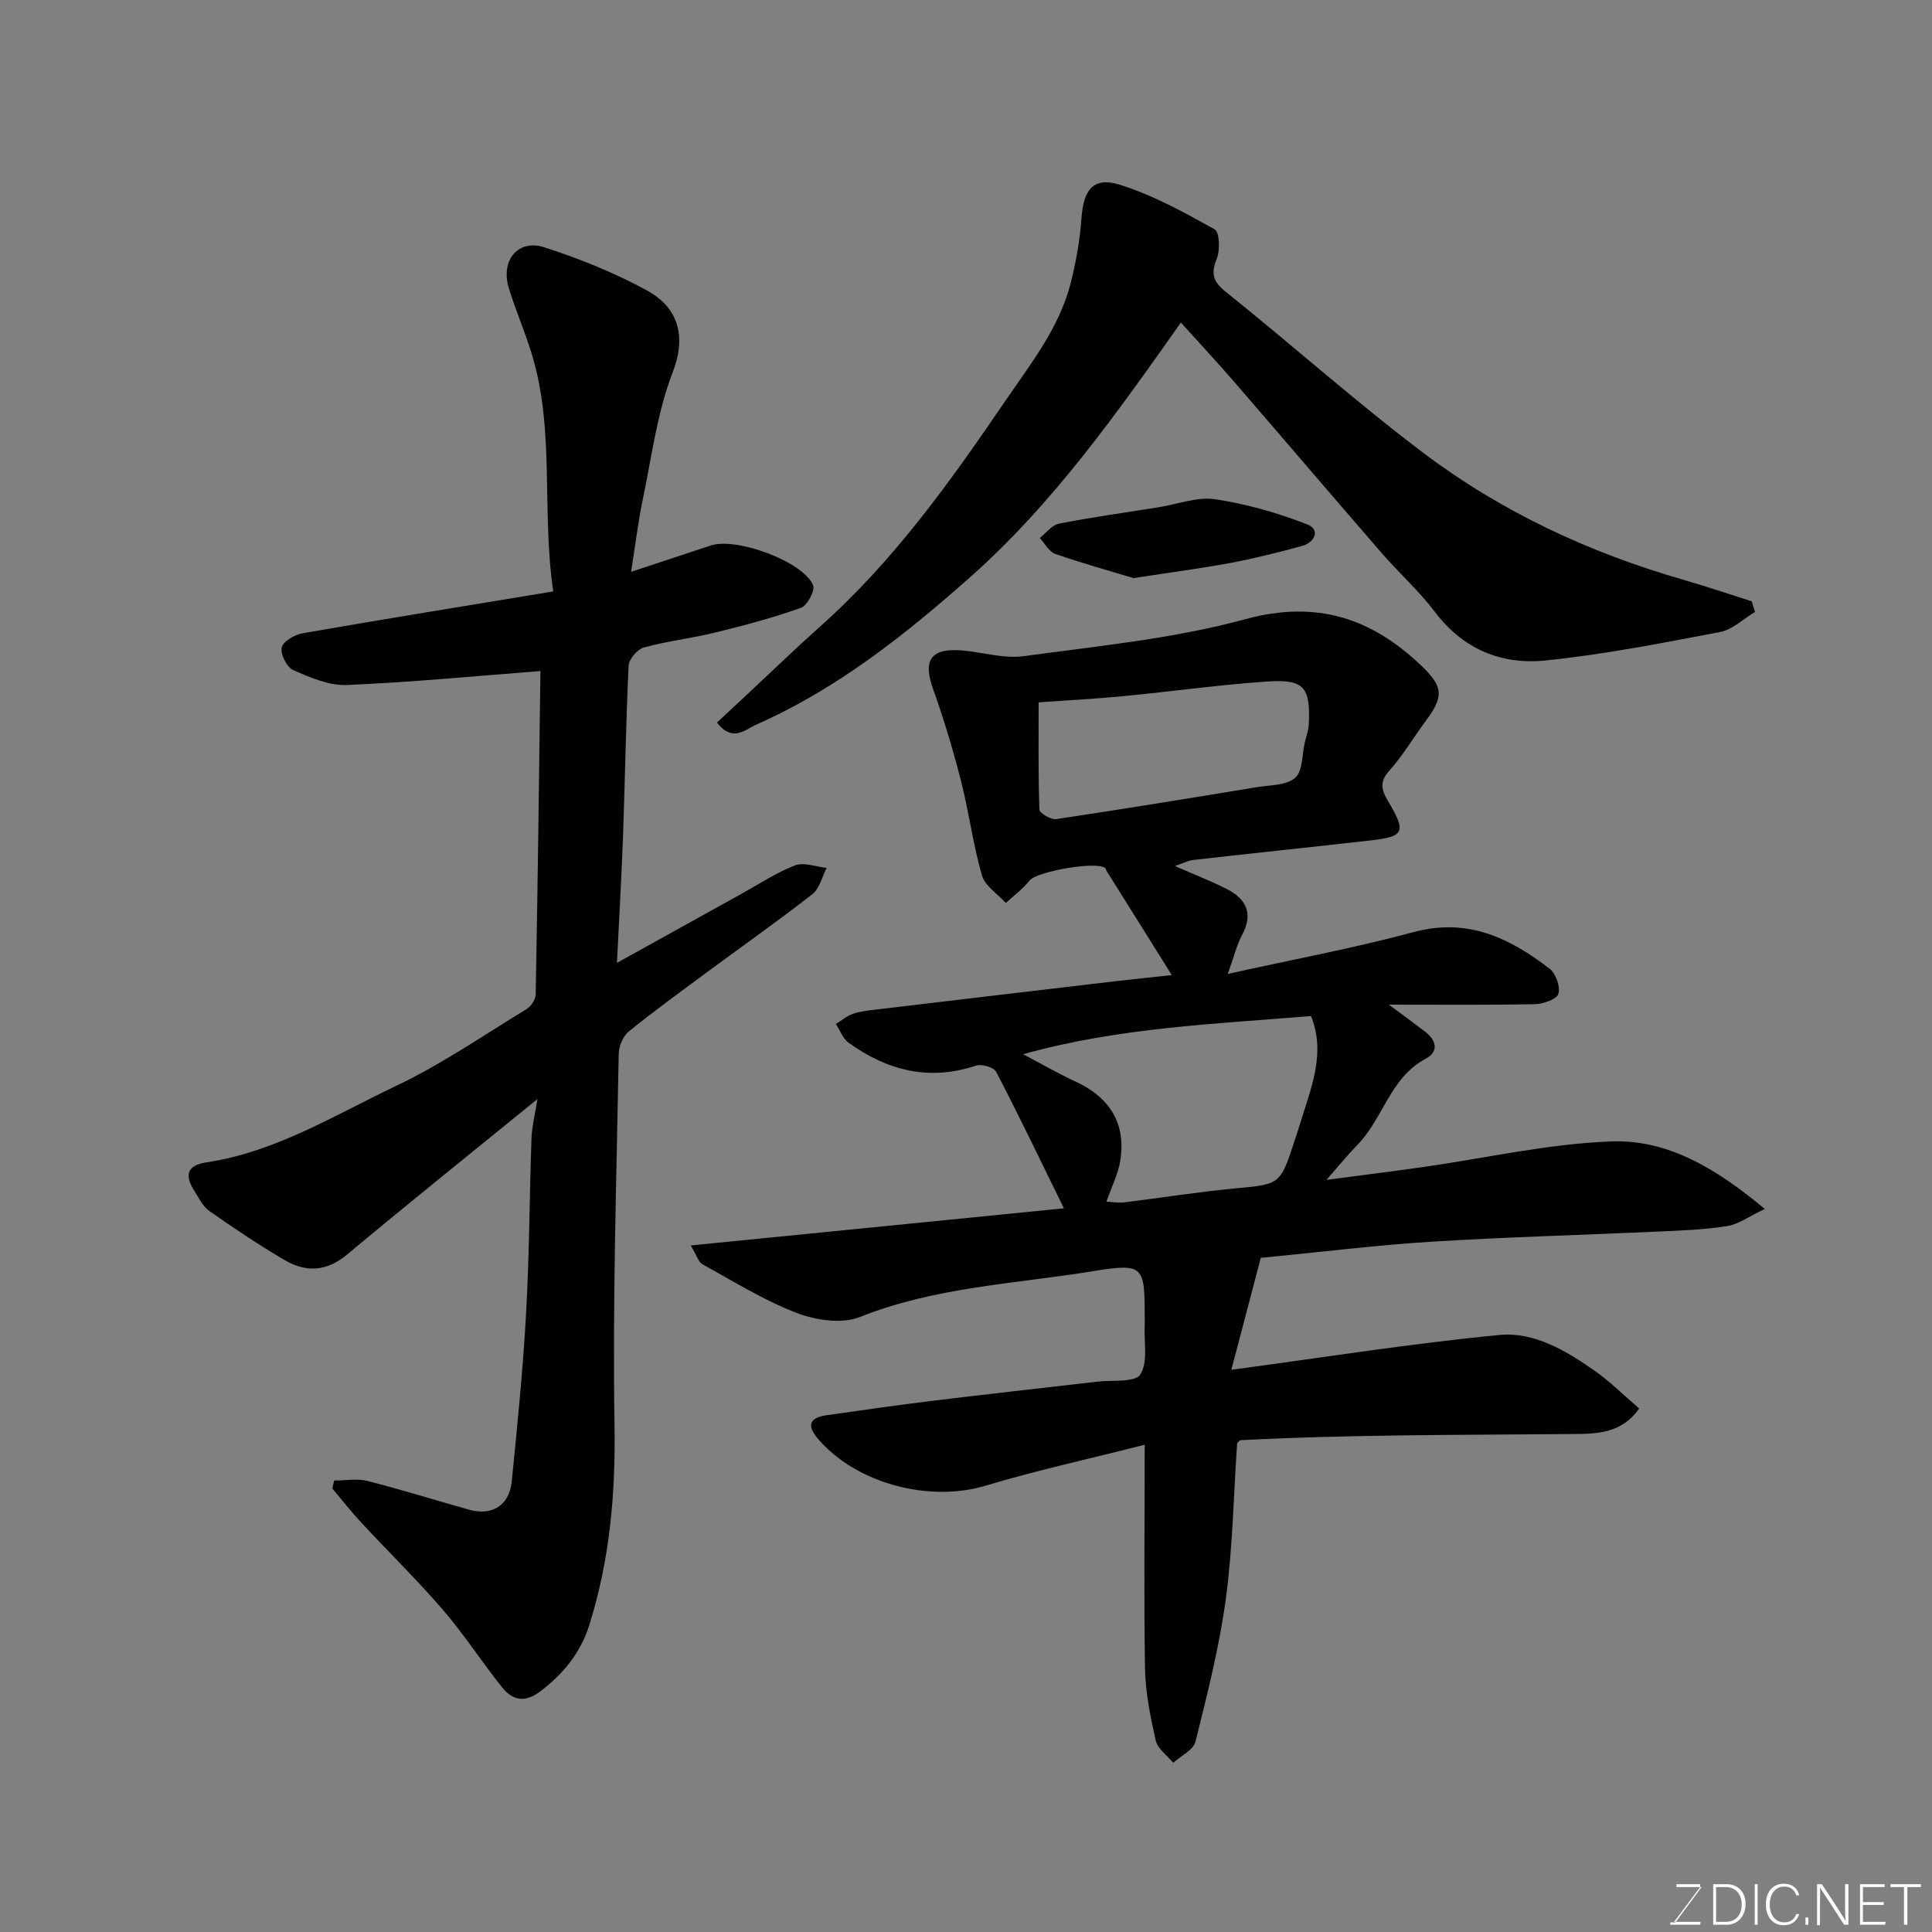 <svg enable-background="new 0 0 400 400" viewBox="0 0 400 400" xmlns="http://www.w3.org/2000/svg"><rect x="0" y="0" width="400" height="400" fill="#808080" stroke="none"/><path d="m237 299.12c-11.62 2.95-22.43 5.32-33 8.49-11.63 3.48-26.69-.43-34.62-9.69-2.41-2.81-1.82-4.42 1.8-4.92 7.28-1.02 14.56-2.09 21.86-2.98 11.39-1.39 22.79-2.64 34.19-3.97 3.08-.36 7.74.22 8.85-1.47 1.64-2.5.74-6.66.92-10.11.03-.5 0-1 0-1.5 0-10.83-.11-11.51-10.6-9.8-16.2 2.64-32.78 3.28-48.39 9.51-3.72 1.48-9.13.66-13.1-.86-6.79-2.61-13.07-6.55-19.49-10.07-.81-.45-1.14-1.77-2.4-3.89 26.5-2.64 52.02-5.18 77.25-7.69-4.71-9.6-9.21-19-14.01-28.24-.49-.95-3.01-1.7-4.18-1.31-9.73 3.26-18.4 1.02-26.41-4.75-1.18-.85-1.75-2.56-2.6-3.87 1.17-.72 2.26-1.66 3.52-2.1 1.51-.52 3.15-.69 4.75-.88 16.43-1.96 32.85-3.9 49.28-5.83 3.9-.46 7.81-.85 11.99-1.31-4.59-7.33-9.07-14.48-13.55-21.64-.09-.14-.08-.35-.19-.46-1.59-1.62-14.26.66-15.71 2.51-1.37 1.76-3.26 3.13-4.92 4.66-1.71-1.89-4.32-3.53-4.95-5.73-1.84-6.39-2.67-13.06-4.32-19.51-1.64-6.44-3.56-12.83-5.8-19.09-2.12-5.91-.46-8.48 5.93-7.96 4.31.35 8.72 1.76 12.87 1.19 15.36-2.1 30.96-3.6 45.84-7.65 14.83-4.03 26.2-.22 36.57 9.73 4.51 4.33 4.52 6.35.76 11.4-2.53 3.4-4.69 7.13-7.52 10.25-2.06 2.28-1.58 4.01-.31 6.15 3.89 6.54 3.53 7.47-3.54 8.27-12.22 1.39-24.45 2.65-36.67 4.04-1.17.13-2.29.74-3.84 1.26 3.91 1.72 7.38 3.07 10.69 4.74 4.07 2.06 5.59 5.09 3.21 9.53-1.06 1.97-1.58 4.22-2.96 8.07 13.66-3.03 26.22-5.36 38.52-8.67 11.14-3 19.87 1.24 28.13 7.61 1.28.99 2.24 3.73 1.79 5.18-.35 1.13-3.1 2.1-4.8 2.14-9.66.2-19.32.1-30.29.1 3.11 2.31 5.34 3.93 7.53 5.62 2.35 1.81 2.83 4.12.09 5.58-7.4 3.94-8.81 12.44-14.18 17.88-1.94 1.97-3.67 4.14-6.36 7.2 7.43-.98 13.8-1.77 20.14-2.68 12.94-1.84 25.84-4.8 38.83-5.28 11.69-.44 21.73 5.6 31.78 13.98-3.32 1.57-5.45 3.18-7.78 3.55-4.7.74-9.51.92-14.28 1.13-15.7.72-31.41 1.13-47.09 2.11-11.48.72-22.91 2.15-35.2 3.34-1.91 7.26-3.94 14.99-6.09 23.17 19.39-2.6 37.39-5.47 55.51-7.21 7.18-.69 13.82 3.27 19.73 7.43 3.2 2.25 6.01 5.06 9.19 7.79-3.65 5.28-9 5.25-13.85 5.29-22.92.21-45.85.09-68.77 1.28-.21.25-.6.48-.62.74-.74 10.69-.9 21.46-2.33 32.06-1.34 9.97-3.85 19.81-6.28 29.59-.43 1.74-3.02 2.95-4.61 4.4-1.25-1.52-3.22-2.88-3.62-4.6-1.12-4.92-2.14-9.97-2.23-14.99-.24-14.96-.06-29.93-.06-46.26zm-7.92-50.33c1.36.07 2.52.29 3.64.15 7.62-.93 15.22-2.16 22.86-2.88 9.45-.89 9.46-.71 12.46-9.92.4-1.24.82-2.47 1.2-3.72 2.22-7.26 5.3-14.43 2.18-22.06-19.73 1.65-39.59 2.34-59.6 7.9 4.12 2.17 7.37 4.06 10.77 5.62 7.14 3.29 10.6 8.65 9.34 16.51-.43 2.67-1.74 5.19-2.85 8.4zm-14.04-103.38c0 7.45-.1 14.83.16 22.2.03.74 2.37 2.14 3.45 1.98 13.88-2.07 27.73-4.34 41.59-6.62 2.73-.45 6.11-.34 7.91-1.93 1.59-1.4 1.41-4.82 2-7.35.3-1.27.77-2.53.83-3.81.34-7.56-.98-9.28-8.44-8.79-9.98.66-19.91 2.08-29.87 3.03-6.07.59-12.14.9-17.63 1.29z" fill="#010100"/><path d="m69.19 306.53c2.3 0 4.71-.46 6.87.08 7.09 1.8 14.07 4.01 21.12 5.97 4.67 1.3 8.27-.91 8.76-5.77 1.17-11.61 2.33-23.23 2.98-34.87.68-12.08.7-24.2 1.12-36.3.08-2.31.68-4.6 1.23-8.09-13.8 11.24-26.7 21.56-39.37 32.16-4.29 3.59-8.55 3.77-12.98 1.17-5.34-3.14-10.5-6.59-15.57-10.15-1.39-.98-2.23-2.79-3.19-4.31-2.01-3.17-1.37-5.18 2.6-5.77 14.34-2.15 26.55-9.8 39.29-15.85 9.39-4.46 18.06-10.46 26.98-15.89.92-.56 1.86-1.99 1.88-3.03.41-22.26.7-44.53.98-66.8 0-.29-.28-.58-.05-.14-13.56 1.04-26.79 2.33-40.05 2.88-3.67.15-7.59-1.55-11.09-3.09-1.32-.58-2.7-3.33-2.37-4.69.31-1.29 2.71-2.65 4.37-2.94 17.01-2.96 34.06-5.71 51.84-8.65-2.47-17.02.42-33.52-4.52-49.42-1.4-4.5-3.29-8.85-4.67-13.35-1.76-5.76 1.87-10.25 7.37-8.47 7.34 2.37 14.63 5.3 21.37 9.01 5.18 2.85 8.56 8.12 5.19 16.84-3.25 8.4-4.37 17.64-6.24 26.55-.93 4.45-1.46 8.99-2.38 14.78 6.07-2.01 11.29-3.74 16.52-5.46 5.3-1.74 19.07 3.31 21.16 8.22.46 1.08-1.2 4.23-2.5 4.69-5.78 2.06-11.75 3.65-17.72 5.11-4.89 1.2-9.95 1.77-14.8 3.1-1.35.37-3.11 2.42-3.17 3.77-.57 11.76-.74 23.53-1.16 35.3-.3 8.38-.8 16.75-1.26 26.23 9.18-5.09 17.42-9.67 25.67-14.23 3.7-2.05 7.28-4.44 11.19-5.95 1.85-.71 4.36.29 6.57.52-.96 1.84-1.47 4.27-2.96 5.43-7.07 5.53-14.42 10.69-21.64 16.03-5.52 4.08-11.09 8.12-16.42 12.44-1.18.96-2.01 3.04-2.04 4.63-.45 25.6-1.29 51.21-.87 76.79.23 14.21-.97 27.96-5.23 41.46-1.78 5.66-5.28 9.99-10.03 13.63-3.27 2.51-5.81 1.99-8-.74-4.2-5.22-7.83-10.91-12.2-15.98-5.4-6.27-11.34-12.08-16.98-18.15-2.1-2.26-4-4.7-5.99-7.06.12-.54.25-1.09.39-1.64z" fill="#010100"/><path d="m363.36 126.69c-2.4 1.43-4.65 3.67-7.23 4.16-12.01 2.29-24.06 4.66-36.21 5.9-9.03.92-16.99-2.32-22.82-10.04-3.27-4.33-7.39-8.01-10.97-12.13-10.24-11.8-20.37-23.69-30.59-35.51-3.54-4.09-7.23-8.05-11.05-12.29-13.37 18.95-26.5 37.53-43.59 52.68-13.47 11.94-27.58 23.16-44.25 30.53-2.3 1.02-4.98 3.8-8.21-.39 2.35-2.2 4.63-4.33 6.92-6.46 4.84-4.51 9.6-9.12 14.54-13.52 15.13-13.49 26.78-29.8 38.1-46.41 5.32-7.82 11.3-15.26 13.68-24.63 1.12-4.39 1.91-8.93 2.23-13.44.41-5.83 2.45-8.6 7.88-6.91 6.87 2.14 13.34 5.72 19.68 9.24 1.03.57 1.16 4.32.45 6.09-1.25 3.12-.79 4.73 1.9 6.89 13.7 10.97 26.82 22.7 40.82 33.28 16.12 12.18 34.29 20.66 53.76 26.27 4.79 1.38 9.52 2.99 14.27 4.49.23.74.46 1.47.69 2.2z" fill="#010100"/><path d="m234.68 119.69c-4.49-1.36-10.4-3-16.19-5-1.3-.45-2.16-2.17-3.22-3.3 1.31-1.02 2.5-2.68 3.96-2.97 6.89-1.35 13.86-2.31 20.79-3.42 3.86-.62 7.87-2.2 11.56-1.64 6.49.98 12.96 2.82 19.09 5.22 2.73 1.07 1.58 3.74-1.17 4.48-4.84 1.31-9.72 2.54-14.64 3.47-6.1 1.14-12.26 1.94-20.18 3.16z" fill="#010100"/><g fill="#fbfcfa"><path d="m346.9 398 5.4-7.3h-5.2v-.6h4.9v.6l-5.4 7.2h5.5l-.1.6h-6.2v-.5z"/><path d="m354.7 390.1h2.8c2.3 0 3.9 1.6 3.9 4.1s-1.6 4.3-3.9 4.3h-2.8zm.6 7.8h2c2.2 0 3.3-1.6 3.3-3.6 0-1.8-1-3.6-3.3-3.6h-2z"/><path d="m363.9 390.1v8.4h-.6v-8.4z"/><path d="m372.5 396.3c-.4 1.3-1.4 2.3-3.2 2.3-2.4 0-3.7-1.9-3.7-4.3 0-2.3 1.2-4.3 3.7-4.3 1.8 0 2.9 1 3.2 2.4h-.6c-.4-1.1-1.1-1.8-2.5-1.8-2.1 0-3 1.9-3 3.7s.9 3.7 3 3.7c1.4 0 2.1-.7 2.5-1.7z"/><path d="m373.8 398.5v-1.5h.6v1.5z"/><path d="m376.2 398.5v-8.4h1c1.3 2 4.4 6.6 4.9 7.6-.1-1.2-.1-2.4-.1-3.8v-3.8h.7v8.4h-.9c-1.2-1.9-4.4-6.8-5-7.7.1 1.1 0 2.3 0 3.9v3.9h-.6z"/><path d="m390 394.4h-4.3v3.5h4.7l-.1.6h-5.2v-8.4h5.1v.6h-4.5v3.1h4.3z"/><path d="m394.2 390.7h-2.8v-.6h6.3v.6h-2.8v7.8h-.7z"/></g></svg>